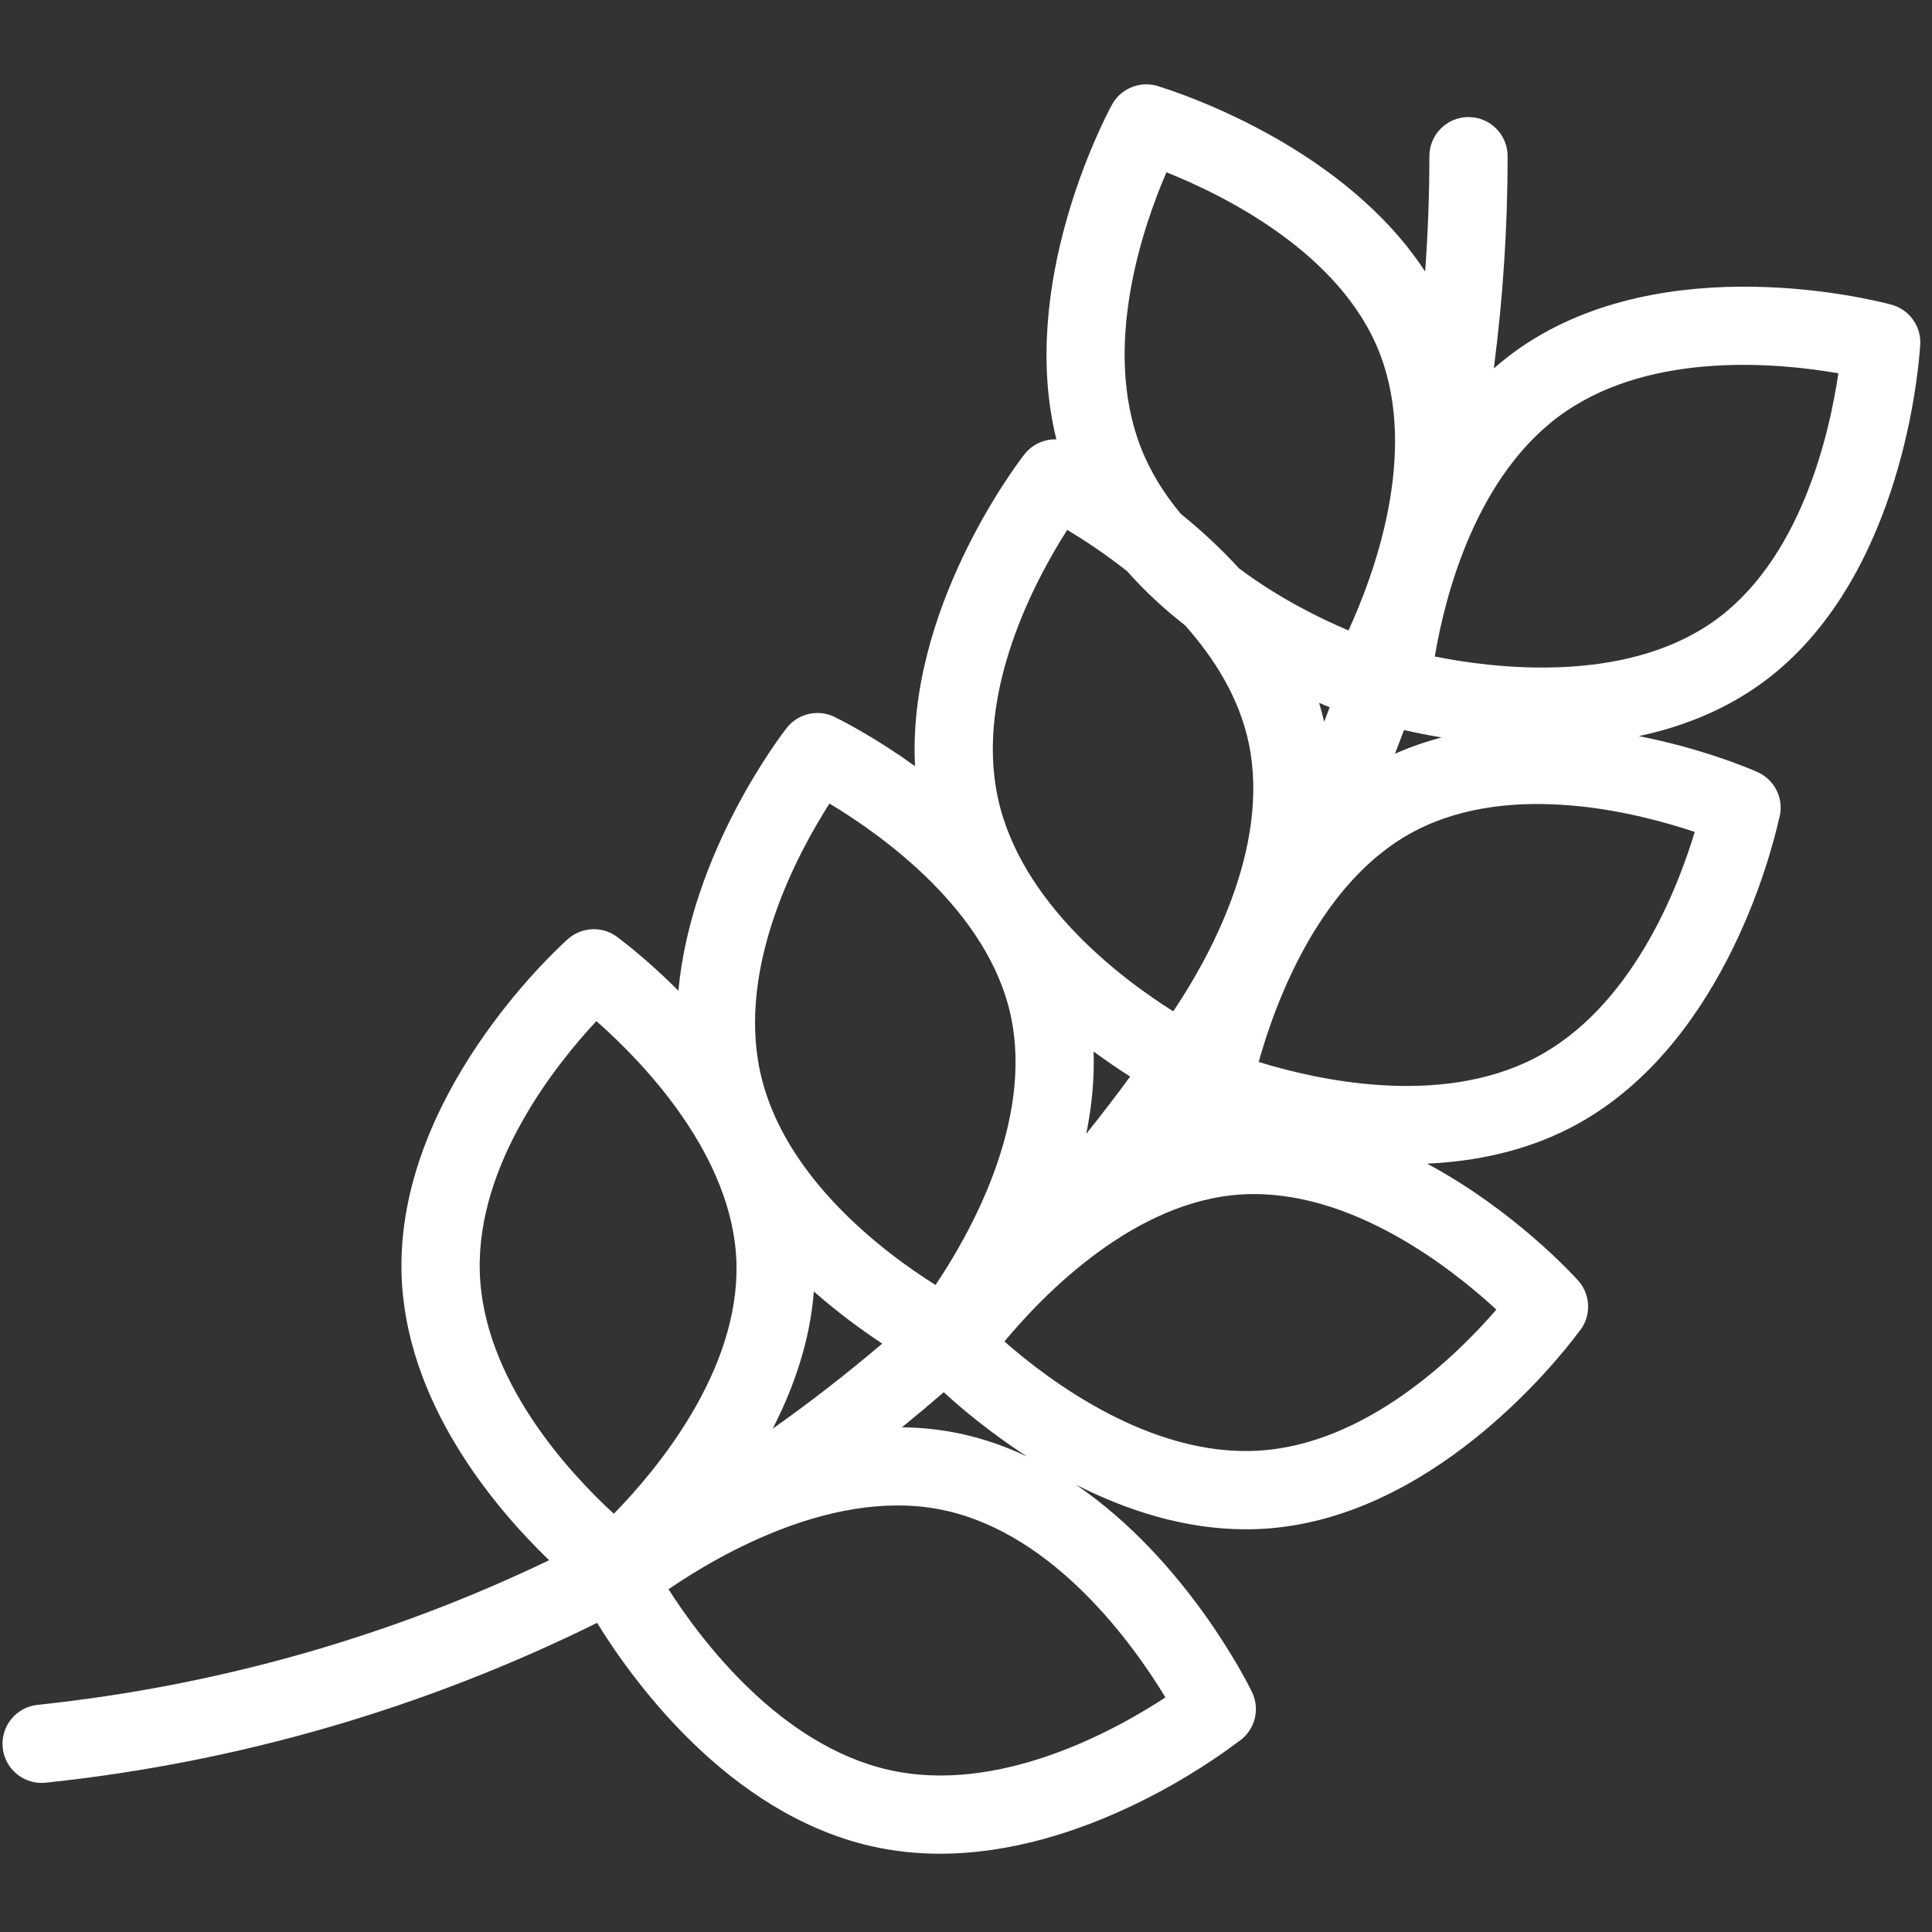 <svg width="83" height="83" viewBox="0 0 83 83" fill="none" xmlns="http://www.w3.org/2000/svg">
<rect x="0" y="0" width="83" height="83" fill="#333333" stroke="none"/>
<g clip-path="url(#clip0_1111_3930)">
<path d="M82.194 13.748C81.951 13.401 81.6 13.173 81.218 13.079C80.439 12.872 71.558 10.642 65.33 14.926C64.923 15.207 64.539 15.509 64.176 15.827C64.566 12.821 64.769 9.778 64.769 6.711C64.769 5.782 64.016 5.029 63.088 5.029C62.159 5.029 61.407 5.782 61.407 6.711C61.407 8.377 61.344 10.03 61.225 11.668C57.796 6.407 50.993 4.092 49.822 3.725C49.454 3.591 49.037 3.584 48.643 3.735C48.241 3.89 47.933 4.181 47.751 4.536C47.399 5.189 43.734 12.23 45.383 18.875C45.24 18.871 45.094 18.884 44.948 18.918C44.544 19.013 44.208 19.247 43.98 19.557C43.53 20.142 38.97 26.257 39.31 32.915C37.718 31.768 36.384 31.067 35.938 30.843C35.592 30.65 35.175 30.578 34.758 30.67C34.36 30.757 34.026 30.979 33.793 31.278C33.592 31.536 29.699 36.589 29.144 42.56C27.951 41.367 26.949 40.581 26.585 40.306C26.288 40.059 25.9 39.909 25.487 39.919C25.052 39.926 24.658 40.097 24.363 40.373C23.773 40.905 17.052 47.139 17.25 54.701C17.395 60.194 21.193 64.714 23.591 67.028C16.849 70.266 9.453 72.416 1.613 73.242C0.689 73.34 0.02 74.167 0.117 75.09C0.208 75.954 0.937 76.595 1.787 76.595C1.846 76.595 1.905 76.592 1.965 76.586C10.279 75.71 18.284 73.362 25.652 69.719C27.17 72.184 31.284 77.915 37.436 79.314C38.425 79.538 39.412 79.637 40.385 79.637C46.501 79.637 51.995 75.74 53.176 74.84C53.336 74.738 53.48 74.608 53.6 74.454C53.993 73.949 54.065 73.264 53.786 72.689C53.644 72.397 51.001 67.04 46.227 63.785C48.355 64.866 50.858 65.701 53.526 65.7C53.758 65.7 53.992 65.694 54.226 65.681C61.42 65.28 66.788 58.608 67.804 57.25C67.929 57.109 68.031 56.947 68.104 56.767C68.345 56.172 68.227 55.492 67.799 55.014C67.63 54.825 65.076 52.013 61.31 49.991C63.356 49.899 65.492 49.468 67.47 48.448C73.88 45.14 76.049 36.867 76.421 35.207C76.476 35.032 76.503 34.847 76.498 34.657C76.481 34.011 76.094 33.431 75.503 33.168C75.326 33.089 73.265 32.185 70.407 31.624C72.142 31.253 73.875 30.601 75.439 29.524C81.532 25.331 82.39 16.295 82.487 14.907C82.533 14.512 82.44 14.099 82.194 13.748ZM61.934 31.682C61.257 31.859 60.586 32.089 59.929 32.382C60.061 32.043 60.19 31.704 60.318 31.363C60.747 31.462 61.294 31.576 61.934 31.682ZM50.111 7.402C52.555 8.377 57.6 10.852 59.275 15.18C60.953 19.515 59.017 24.727 57.931 27.084C56.754 26.587 54.949 25.71 53.226 24.414C52.419 23.532 51.563 22.752 50.733 22.08C50.021 21.229 49.417 20.273 49.004 19.206C47.335 14.889 49.095 9.755 50.111 7.402ZM57.123 30.382C57.044 30.591 56.968 30.802 56.887 31.011C56.823 30.735 56.751 30.463 56.67 30.196C56.83 30.264 56.981 30.325 57.123 30.382ZM45.849 22.764C46.545 23.181 47.462 23.78 48.425 24.541C49.197 25.416 50.047 26.192 50.916 26.87C52.175 28.288 53.237 29.984 53.644 31.913C54.603 36.462 51.854 41.295 50.404 43.447C48.234 42.084 43.824 38.81 42.86 34.236C41.906 29.708 44.469 24.923 45.849 22.764ZM46.982 45.175C47.555 45.596 48.09 45.956 48.552 46.248C47.943 47.083 47.314 47.901 46.667 48.706C46.898 47.568 47.022 46.382 46.982 45.175ZM35.635 34.52C37.89 35.875 42.473 39.129 43.43 43.67C44.389 48.219 41.64 53.052 40.19 55.204C38.02 53.84 33.609 50.567 32.645 45.993C31.691 41.461 34.255 36.678 35.635 34.52ZM40.544 59.811C41.313 60.516 42.55 61.558 44.121 62.572C43.267 62.167 42.36 61.842 41.401 61.624C40.514 61.422 39.627 61.328 38.75 61.316C39.355 60.825 39.953 60.323 40.544 59.811ZM37.901 57.722C36.39 59.007 34.821 60.227 33.196 61.377C34.101 59.615 34.797 57.617 34.964 55.482C36.017 56.41 37.047 57.158 37.901 57.722ZM20.611 54.612C20.49 49.983 23.875 45.74 25.621 43.866C27.595 45.606 31.516 49.633 31.638 54.271C31.761 58.919 28.186 63.177 26.371 65.032C24.483 63.3 20.735 59.285 20.611 54.612ZM50.068 72.922C47.879 74.357 42.898 77.106 38.181 76.035C33.507 74.972 30.128 70.48 28.719 68.276C30.937 66.758 35.975 63.84 40.657 64.903C45.349 65.968 48.694 70.656 50.068 72.922ZM64.286 56.261C62.61 58.199 58.706 62.063 54.039 62.323C49.413 62.583 45.074 59.321 43.151 57.631C44.832 55.606 48.744 51.57 53.377 51.312C58.02 51.054 62.379 54.502 64.286 56.261ZM72.807 35.741C72.068 38.194 70.083 43.316 65.929 45.459C61.812 47.582 56.519 46.38 54.074 45.622C54.781 43.087 56.703 37.806 60.827 35.678C64.958 33.546 70.347 34.913 72.807 35.741ZM73.532 26.755C69.702 29.392 64.184 28.715 61.64 28.204C62.063 25.677 63.386 20.346 67.237 17.696C71.051 15.071 76.453 15.596 78.977 16.038C78.594 18.642 77.355 24.123 73.532 26.755Z" fill="white"/>
</g>
<defs>
<clipPath id="clip0_1111_3930">
<rect width="82.391" height="82.391" fill="white" transform="translate(0.105 0.434)"/>
</clipPath>
</defs>
</svg>
